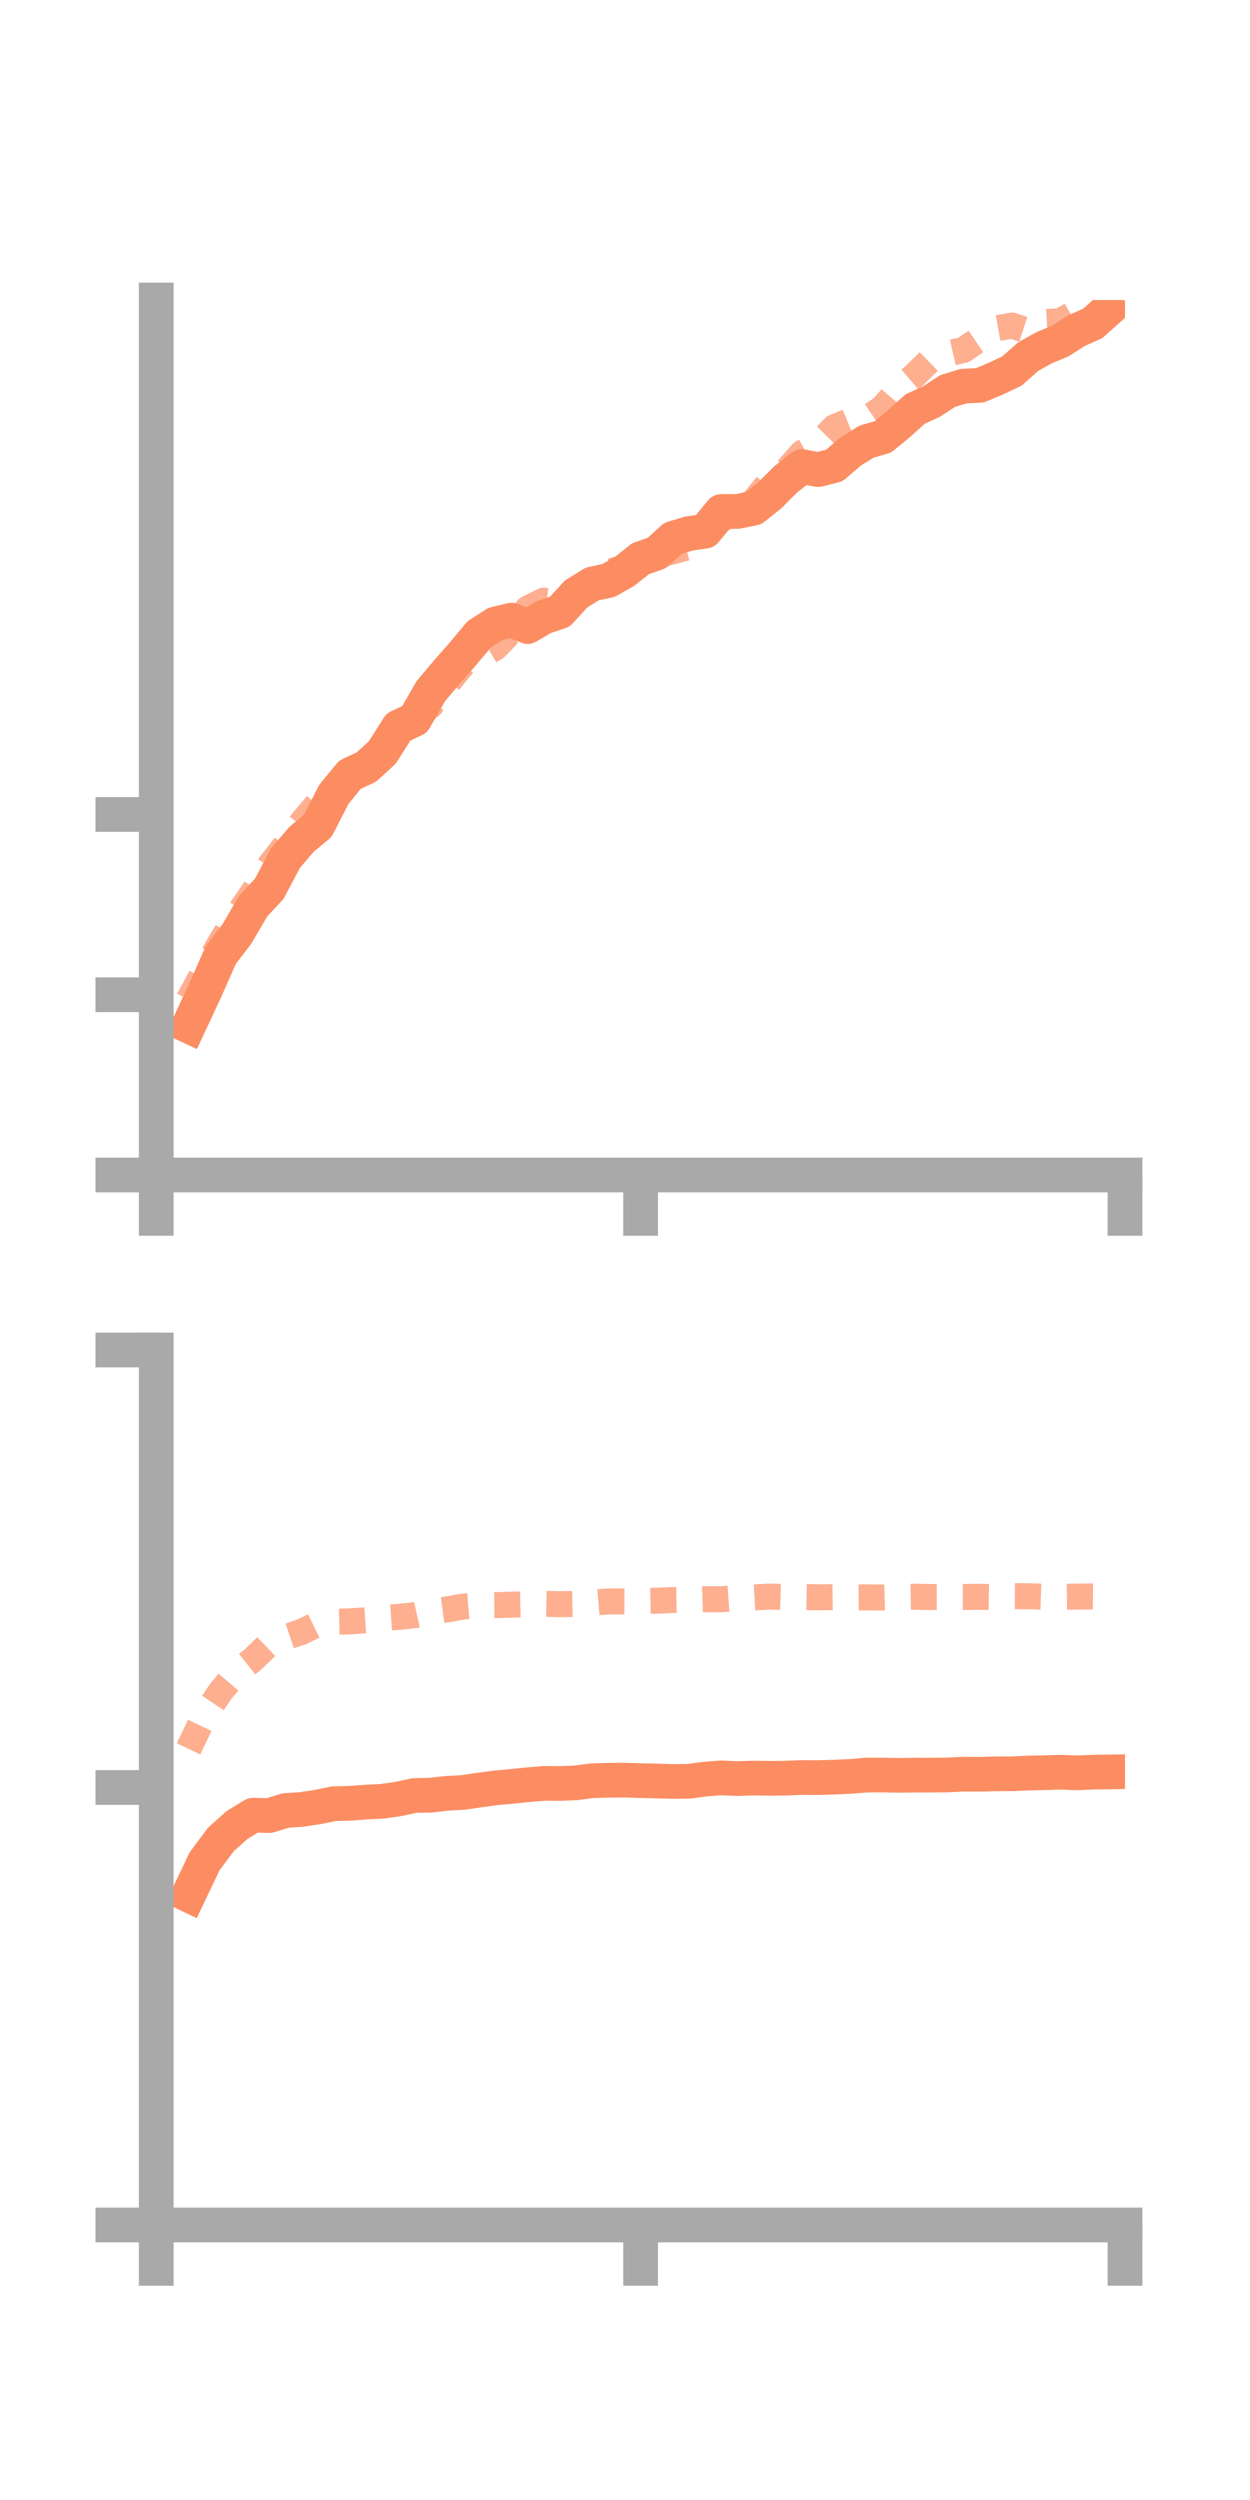 <?xml version="1.0" encoding="utf-8" standalone="no"?>
<!DOCTYPE svg PUBLIC "-//W3C//DTD SVG 1.1//EN"
  "http://www.w3.org/Graphics/SVG/1.1/DTD/svg11.dtd">
<!-- Created with matplotlib (https://matplotlib.org/) -->
<svg height="144pt" version="1.1" viewBox="0 0 72 144" width="72pt" xmlns="http://www.w3.org/2000/svg" xmlns:xlink="http://www.w3.org/1999/xlink">
 <defs>
  <style type="text/css">*{stroke-linecap:butt;stroke-linejoin:round;}</style>
 </defs>
 <g id="figure_1">
  <g id="patch_1">
   <path d="M 0 144 
L 72 144 
L 72 0 
L 0 0 
z
" style="fill:none;"/>
  </g>
  <g id="axes_1">
   <g id="patch_2">
    <path d="M 9 67.68 
L 64.8 67.68 
L 64.8 17.28 
L 9 17.28 
z
" style="fill:none;"/>
   </g>
   <g id="matplotlib.axis_1">
    <g id="xtick_1">
     <g id="line2d_1">
      <defs>
       <path d="M 0 0 
L 0 3.5 
" id="me952ad5f3d" style="stroke:#a9a9a9;stroke-width:2;"/>
      </defs>
      <g>
       <use style="fill:#a9a9a9;stroke:#a9a9a9;stroke-width:2;" x="9" xlink:href="#me952ad5f3d" y="67.68"/>
      </g>
     </g>
    </g>
    <g id="xtick_2">
     <g id="line2d_2">
      <g>
       <use style="fill:#a9a9a9;stroke:#a9a9a9;stroke-width:2;" x="36.9" xlink:href="#me952ad5f3d" y="67.68"/>
      </g>
     </g>
    </g>
    <g id="xtick_3">
     <g id="line2d_3">
      <g>
       <use style="fill:#a9a9a9;stroke:#a9a9a9;stroke-width:2;" x="64.8" xlink:href="#me952ad5f3d" y="67.68"/>
      </g>
     </g>
    </g>
   </g>
   <g id="matplotlib.axis_2">
    <g id="ytick_1">
     <g id="line2d_4">
      <defs>
       <path d="M 0 0 
L -3.5 0 
" id="m7996b5ca8f" style="stroke:#a9a9a9;stroke-width:2;"/>
      </defs>
      <g>
       <use style="fill:#a9a9a9;stroke:#a9a9a9;stroke-width:2;" x="9" xlink:href="#m7996b5ca8f" y="67.68"/>
      </g>
     </g>
    </g>
    <g id="ytick_2">
     <g id="line2d_5">
      <g>
       <use style="fill:#a9a9a9;stroke:#a9a9a9;stroke-width:2;" x="9" xlink:href="#m7996b5ca8f" y="57.298"/>
      </g>
     </g>
    </g>
    <g id="ytick_3">
     <g id="line2d_6">
      <g>
       <use style="fill:#a9a9a9;stroke:#a9a9a9;stroke-width:2;" x="9" xlink:href="#m7996b5ca8f" y="46.915"/>
      </g>
     </g>
    </g>
   </g>
   <g id="line2d_7">
    <path clip-path="url(#pd965e062fa)" d="M 10.86 59.098 
L 11.79 57.109 
L 12.72 55.002 
L 13.65 53.789 
L 14.58 52.194 
L 15.51 51.193 
L 16.44 49.431 
L 17.37 48.344 
L 18.3 47.573 
L 19.23 45.757 
L 20.16 44.62 
L 21.09 44.191 
L 22.02 43.344 
L 22.95 41.876 
L 23.88 41.438 
L 24.81 39.818 
L 25.74 38.712 
L 26.67 37.65 
L 27.6 36.54 
L 28.53 35.944 
L 29.46 35.72 
L 30.39 36.091 
L 31.32 35.547 
L 32.25 35.233 
L 33.18 34.216 
L 34.11 33.637 
L 35.04 33.44 
L 35.97 32.915 
L 36.9 32.177 
L 37.83 31.856 
L 38.76 31.008 
L 39.69 30.733 
L 40.62 30.594 
L 41.55 29.461 
L 42.48 29.461 
L 43.41 29.273 
L 44.34 28.53 
L 45.27 27.598 
L 46.2 26.878 
L 47.13 27.05 
L 48.06 26.813 
L 48.99 26.01 
L 49.92 25.435 
L 50.85 25.167 
L 51.78 24.404 
L 52.71 23.561 
L 53.64 23.139 
L 54.57 22.528 
L 55.5 22.241 
L 56.43 22.198 
L 57.36 21.81 
L 58.29 21.37 
L 59.22 20.543 
L 60.15 20.025 
L 61.08 19.64 
L 62.01 19.045 
L 62.94 18.63 
L 63.87 17.799 
" style="fill:none;stroke:#fc8d62;stroke-linecap:square;stroke-width:2;"/>
   </g>
   <g id="line2d_8">
    <path clip-path="url(#pd965e062fa)" d="M 10.86 57.595 
L 11.79 55.876 
L 12.72 54.238 
L 13.65 52.726 
L 14.58 51.384 
L 15.51 49.873 
L 16.44 48.681 
L 17.37 47.381 
L 18.3 46.28 
L 19.23 45.466 
L 20.16 44.353 
L 21.09 43.853 
L 22.02 43.027 
L 22.95 41.937 
L 23.88 41.417 
L 24.81 40.642 
L 25.74 39.416 
L 26.67 38.275 
L 27.6 37.852 
L 28.53 37.311 
L 29.46 36.355 
L 30.39 35.057 
L 31.32 34.595 
L 32.25 34.745 
L 33.18 34.486 
L 34.11 33.179 
L 35.04 32.951 
L 35.97 32.677 
L 36.9 32.344 
L 37.83 31.977 
L 38.76 31.759 
L 39.69 31.5 
L 40.62 30.503 
L 41.55 29.923 
L 42.48 29.418 
L 43.41 28.892 
L 44.34 27.717 
L 45.27 27.139 
L 46.2 26.087 
L 47.13 25.558 
L 48.06 24.609 
L 48.99 24.225 
L 49.92 24.118 
L 50.85 23.48 
L 51.78 22.396 
L 52.71 21.595 
L 53.64 20.685 
L 54.57 20.371 
L 55.5 20.156 
L 56.43 19.521 
L 57.36 18.921 
L 58.29 18.754 
L 59.22 19.061 
L 60.15 18.553 
L 61.08 18.502 
L 62.01 17.973 
L 62.94 17.58 
L 63.87 16.906 
" style="fill:none;stroke:#fc8d62;stroke-dasharray:1.5,1.5;stroke-dashoffset:0;stroke-opacity:0.7;stroke-width:1.5;"/>
   </g>
   <g id="patch_3">
    <path d="M 9 67.68 
L 9 17.28 
" style="fill:none;stroke:#a9a9a9;stroke-linecap:square;stroke-linejoin:miter;stroke-width:2;"/>
   </g>
   <g id="patch_4">
    <path d="M 64.8 67.68 
L 64.8 17.28 
" style="fill:none;"/>
   </g>
   <g id="patch_5">
    <path d="M 9 67.68 
L 64.8 67.68 
" style="fill:none;stroke:#a9a9a9;stroke-linecap:square;stroke-linejoin:miter;stroke-width:2;"/>
   </g>
   <g id="patch_6">
    <path d="M 9 17.28 
L 64.8 17.28 
" style="fill:none;"/>
   </g>
  </g>
  <g id="axes_2">
   <g id="patch_7">
    <path d="M 9 128.16 
L 64.8 128.16 
L 64.8 77.76 
L 9 77.76 
z
" style="fill:none;"/>
   </g>
   <g id="matplotlib.axis_3">
    <g id="xtick_4">
     <g id="line2d_9">
      <g>
       <use style="fill:#a9a9a9;stroke:#a9a9a9;stroke-width:2;" x="9" xlink:href="#me952ad5f3d" y="128.16"/>
      </g>
     </g>
    </g>
    <g id="xtick_5">
     <g id="line2d_10">
      <g>
       <use style="fill:#a9a9a9;stroke:#a9a9a9;stroke-width:2;" x="36.9" xlink:href="#me952ad5f3d" y="128.16"/>
      </g>
     </g>
    </g>
    <g id="xtick_6">
     <g id="line2d_11">
      <g>
       <use style="fill:#a9a9a9;stroke:#a9a9a9;stroke-width:2;" x="64.8" xlink:href="#me952ad5f3d" y="128.16"/>
      </g>
     </g>
    </g>
   </g>
   <g id="matplotlib.axis_4">
    <g id="ytick_4">
     <g id="line2d_12">
      <g>
       <use style="fill:#a9a9a9;stroke:#a9a9a9;stroke-width:2;" x="9" xlink:href="#m7996b5ca8f" y="128.16"/>
      </g>
     </g>
    </g>
    <g id="ytick_5">
     <g id="line2d_13">
      <g>
       <use style="fill:#a9a9a9;stroke:#a9a9a9;stroke-width:2;" x="9" xlink:href="#m7996b5ca8f" y="102.96"/>
      </g>
     </g>
    </g>
    <g id="ytick_6">
     <g id="line2d_14">
      <g>
       <use style="fill:#a9a9a9;stroke:#a9a9a9;stroke-width:2;" x="9" xlink:href="#m7996b5ca8f" y="77.76"/>
      </g>
     </g>
    </g>
   </g>
   <g id="line2d_15">
    <path clip-path="url(#p7bb3f2427c)" d="M 10.86 109.153 
L 11.79 107.203 
L 12.72 105.955 
L 13.65 105.124 
L 14.58 104.555 
L 15.51 104.578 
L 16.44 104.287 
L 17.37 104.224 
L 18.3 104.085 
L 19.23 103.895 
L 20.16 103.87 
L 21.09 103.799 
L 22.02 103.754 
L 22.95 103.621 
L 23.88 103.421 
L 24.81 103.402 
L 25.74 103.294 
L 26.67 103.247 
L 27.6 103.109 
L 28.53 102.983 
L 29.46 102.897 
L 30.39 102.802 
L 31.32 102.725 
L 32.25 102.728 
L 33.18 102.692 
L 34.11 102.568 
L 35.04 102.544 
L 35.97 102.535 
L 36.9 102.564 
L 37.83 102.586 
L 38.76 102.613 
L 39.69 102.601 
L 40.62 102.476 
L 41.55 102.407 
L 42.48 102.447 
L 43.41 102.417 
L 44.34 102.433 
L 45.27 102.42 
L 46.2 102.385 
L 47.13 102.39 
L 48.06 102.361 
L 48.99 102.322 
L 49.92 102.244 
L 50.85 102.241 
L 51.78 102.26 
L 52.71 102.246 
L 53.64 102.247 
L 54.57 102.237 
L 55.5 102.192 
L 56.43 102.198 
L 57.36 102.171 
L 58.29 102.17 
L 59.22 102.13 
L 60.15 102.109 
L 61.08 102.079 
L 62.01 102.117 
L 62.94 102.078 
L 63.87 102.063 
" style="fill:none;stroke:#fc8d62;stroke-linecap:square;stroke-width:2;"/>
   </g>
   <g id="line2d_16">
    <path clip-path="url(#p7bb3f2427c)" d="M 10.86 100.736 
L 11.79 98.788 
L 12.72 97.409 
L 13.65 96.322 
L 14.58 95.577 
L 15.51 94.678 
L 16.44 94.31 
L 17.37 93.997 
L 18.3 93.548 
L 19.23 93.418 
L 20.16 93.391 
L 21.09 93.327 
L 22.02 93.199 
L 22.95 93.134 
L 23.88 93.037 
L 24.81 92.831 
L 25.74 92.705 
L 26.67 92.539 
L 27.6 92.465 
L 28.53 92.458 
L 29.46 92.43 
L 30.39 92.408 
L 31.32 92.377 
L 32.25 92.402 
L 33.18 92.385 
L 34.11 92.319 
L 35.04 92.241 
L 35.97 92.243 
L 36.9 92.221 
L 37.83 92.201 
L 38.76 92.162 
L 39.69 92.148 
L 40.62 92.116 
L 41.55 92.117 
L 42.48 92.052 
L 43.41 92.016 
L 44.34 91.963 
L 45.27 91.992 
L 46.2 91.988 
L 47.13 92.004 
L 48.06 91.993 
L 48.99 92.015 
L 49.92 92.008 
L 50.85 92.015 
L 51.78 91.986 
L 52.71 91.972 
L 53.64 91.989 
L 54.57 91.987 
L 55.5 91.985 
L 56.43 91.977 
L 57.36 91.994 
L 58.29 91.94 
L 59.22 91.942 
L 60.15 91.974 
L 61.08 91.973 
L 62.01 91.966 
L 62.94 91.953 
L 63.87 91.958 
" style="fill:none;stroke:#fc8d62;stroke-dasharray:1.5,1.5;stroke-dashoffset:0;stroke-opacity:0.7;stroke-width:1.5;"/>
   </g>
   <g id="patch_8">
    <path d="M 9 128.16 
L 9 77.76 
" style="fill:none;stroke:#a9a9a9;stroke-linecap:square;stroke-linejoin:miter;stroke-width:2;"/>
   </g>
   <g id="patch_9">
    <path d="M 64.8 128.16 
L 64.8 77.76 
" style="fill:none;"/>
   </g>
   <g id="patch_10">
    <path d="M 9 128.16 
L 64.8 128.16 
" style="fill:none;stroke:#a9a9a9;stroke-linecap:square;stroke-linejoin:miter;stroke-width:2;"/>
   </g>
   <g id="patch_11">
    <path d="M 9 77.76 
L 64.8 77.76 
" style="fill:none;"/>
   </g>
  </g>
 </g>
 <defs>
  <clipPath id="pd965e062fa">
   <rect height="50.4" width="55.8" x="9" y="17.28"/>
  </clipPath>
  <clipPath id="p7bb3f2427c">
   <rect height="50.4" width="55.8" x="9" y="77.76"/>
  </clipPath>
 </defs>
</svg>
